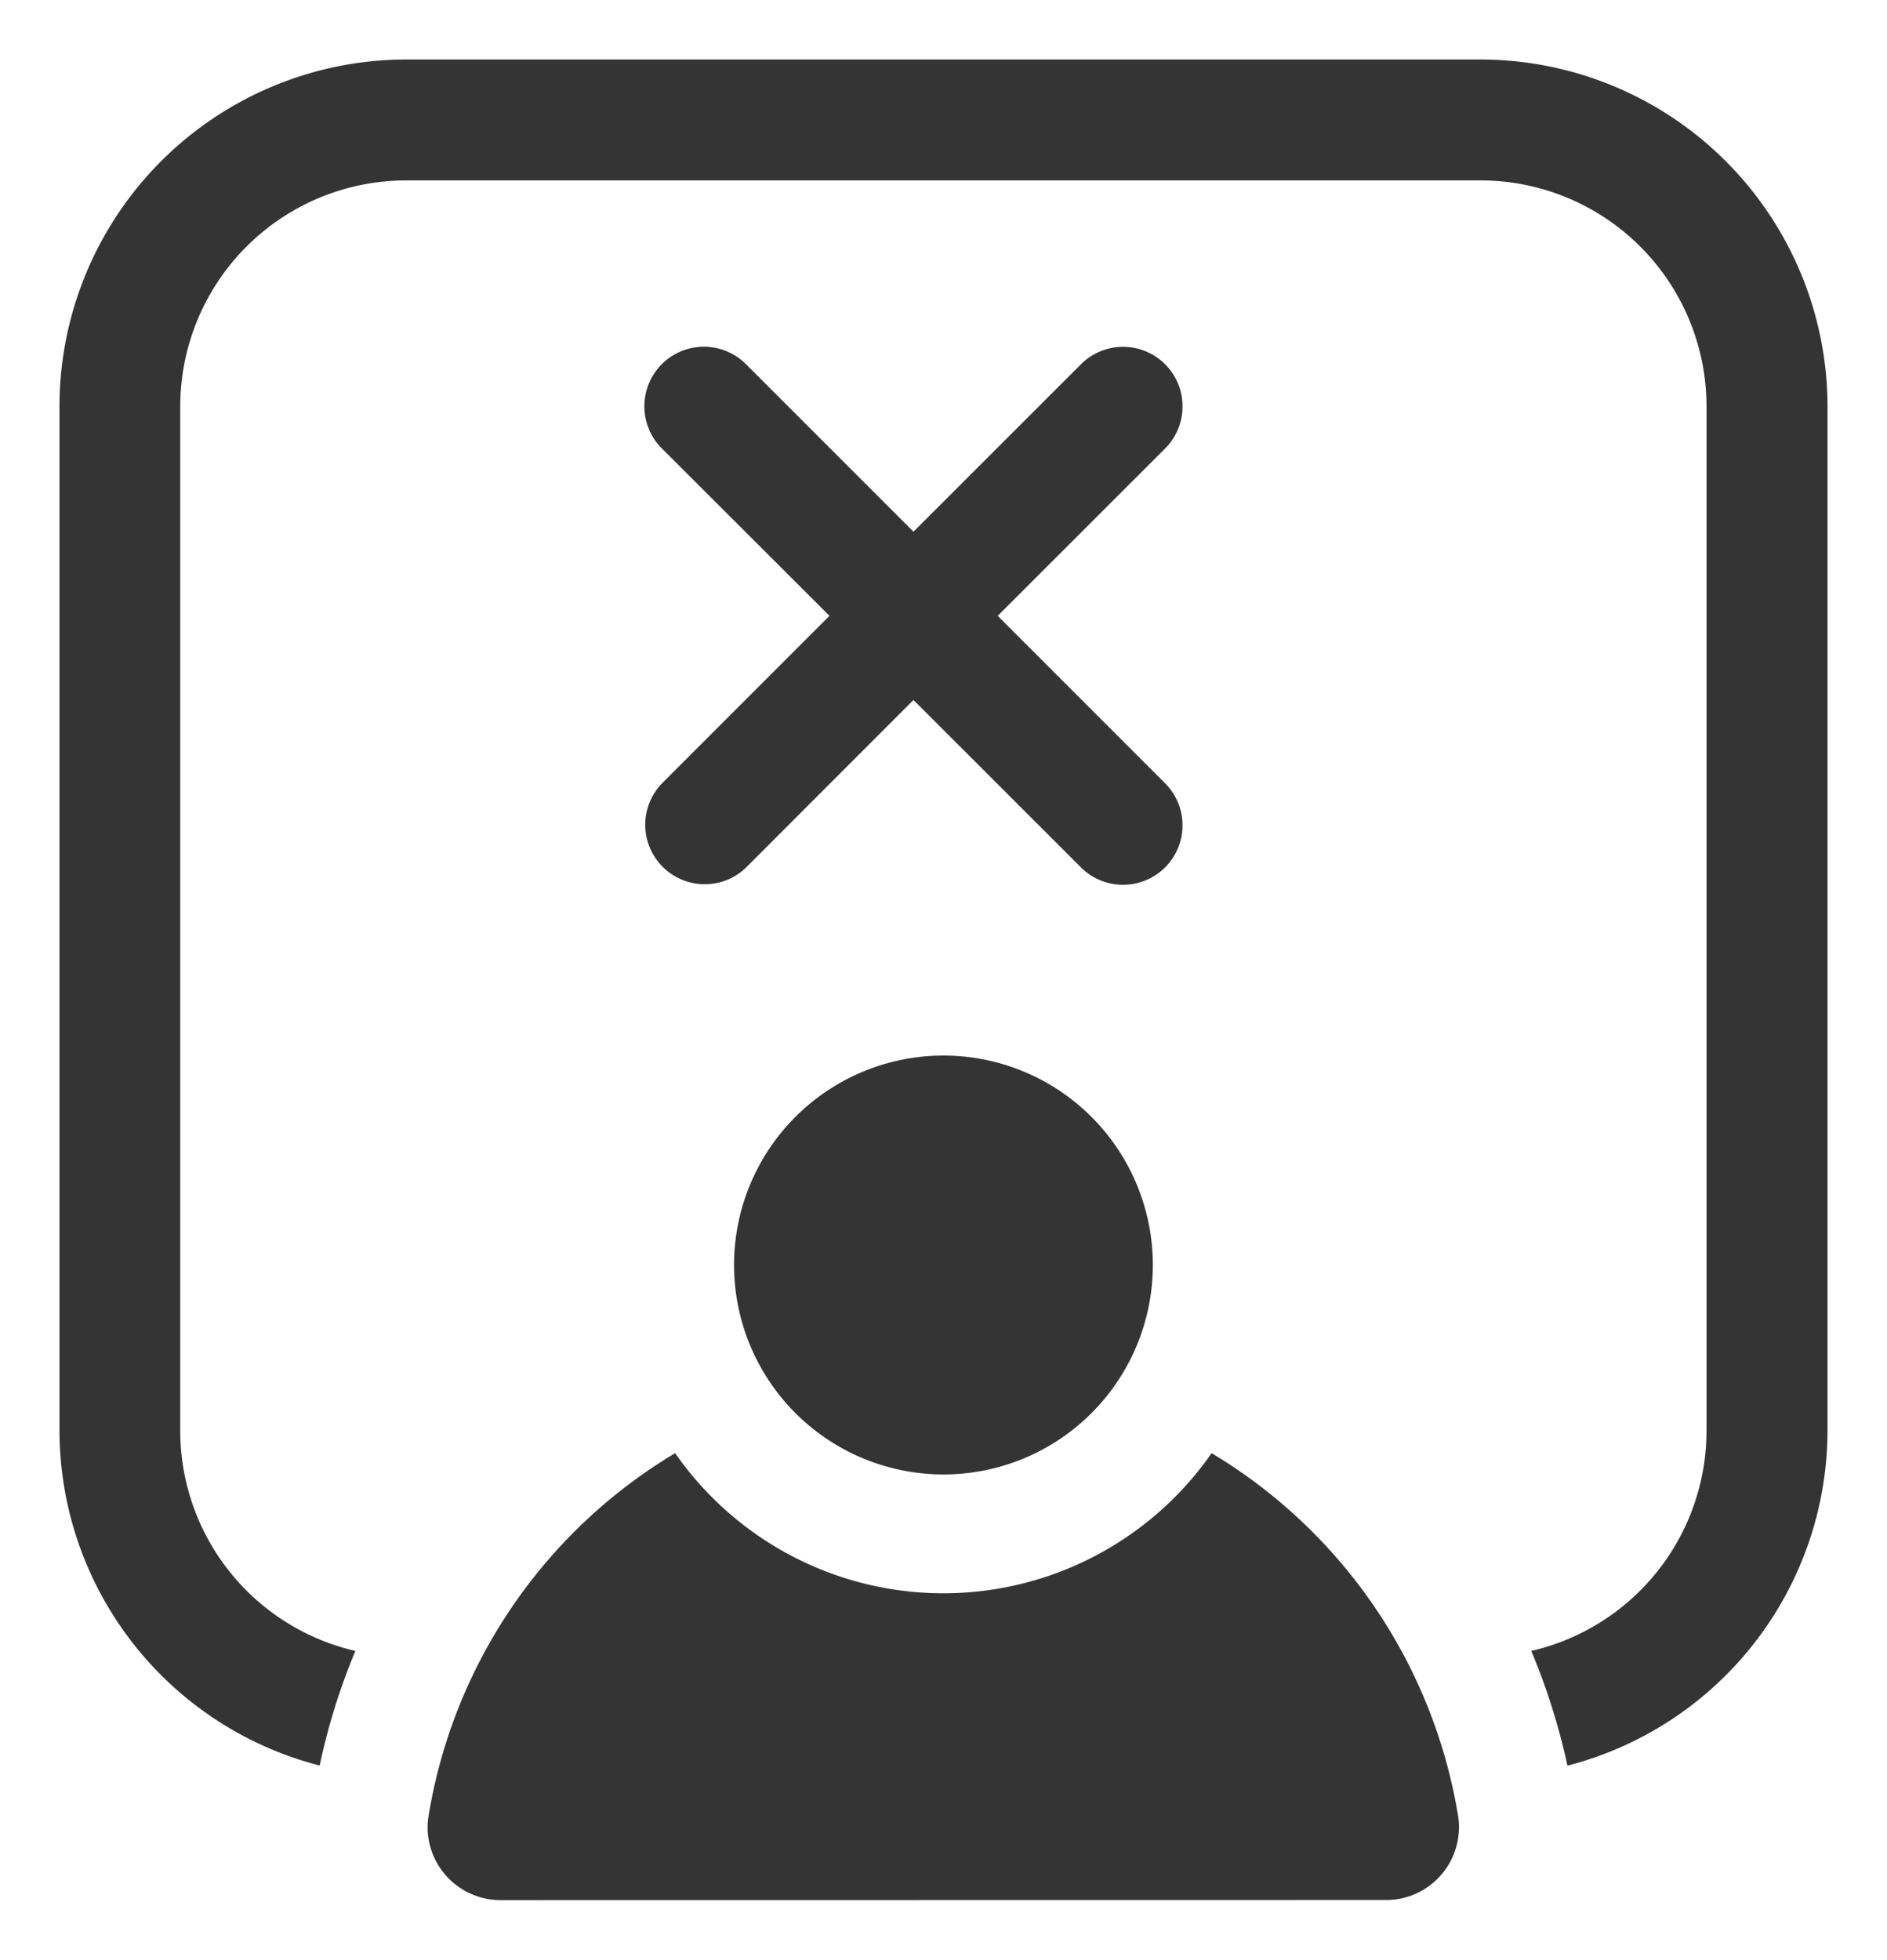 <svg xmlns="http://www.w3.org/2000/svg" width="15.861" height="16.467" viewBox="0 0 15.861 16.467">
  <path id="ico-absent" d="M3.708,15.467a.614.614,0,0,1-.614-.614.56.56,0,0,1,.007-.086,4.374,4.374,0,0,1,2.074-3.056,2.747,2.747,0,0,0,4.509,0,4.381,4.381,0,0,1,2.073,3.055.613.613,0,0,1-.519.694.725.725,0,0,1-.087.006Zm8.663-2.094a1.9,1.9,0,0,0,1.473-1.849V2.916a1.9,1.9,0,0,0-1.9-1.9H2.915a1.9,1.9,0,0,0-1.9,1.9v8.61a1.9,1.9,0,0,0,1.472,1.847,5.378,5.378,0,0,0-.3.963A2.912,2.912,0,0,1,0,11.525V2.915A2.917,2.917,0,0,1,2.915,0h9.03a2.919,2.919,0,0,1,2.916,2.916v8.608a2.913,2.913,0,0,1-2.186,2.813A5.5,5.5,0,0,0,12.371,13.373ZM5.67,10.13A1.76,1.76,0,1,1,7.43,11.89,1.761,1.761,0,0,1,5.67,10.13ZM8.587,6.79,7.178,5.382,5.771,6.79a.5.5,0,0,1-.707-.707L6.472,4.675,5.063,3.268a.5.5,0,0,1,.707-.708L7.178,3.968,8.587,2.56a.5.5,0,0,1,.852.329v.051a.5.5,0,0,1-.146.329L7.886,4.675,9.293,6.082a.5.5,0,0,1,.146.328v.051a.5.5,0,0,1-.5.474A.5.5,0,0,1,8.587,6.79Z" transform="translate(0.5 0.5)" fill="#343434" stroke="rgba(0,0,0,0)" stroke-width="1"/>
</svg>
